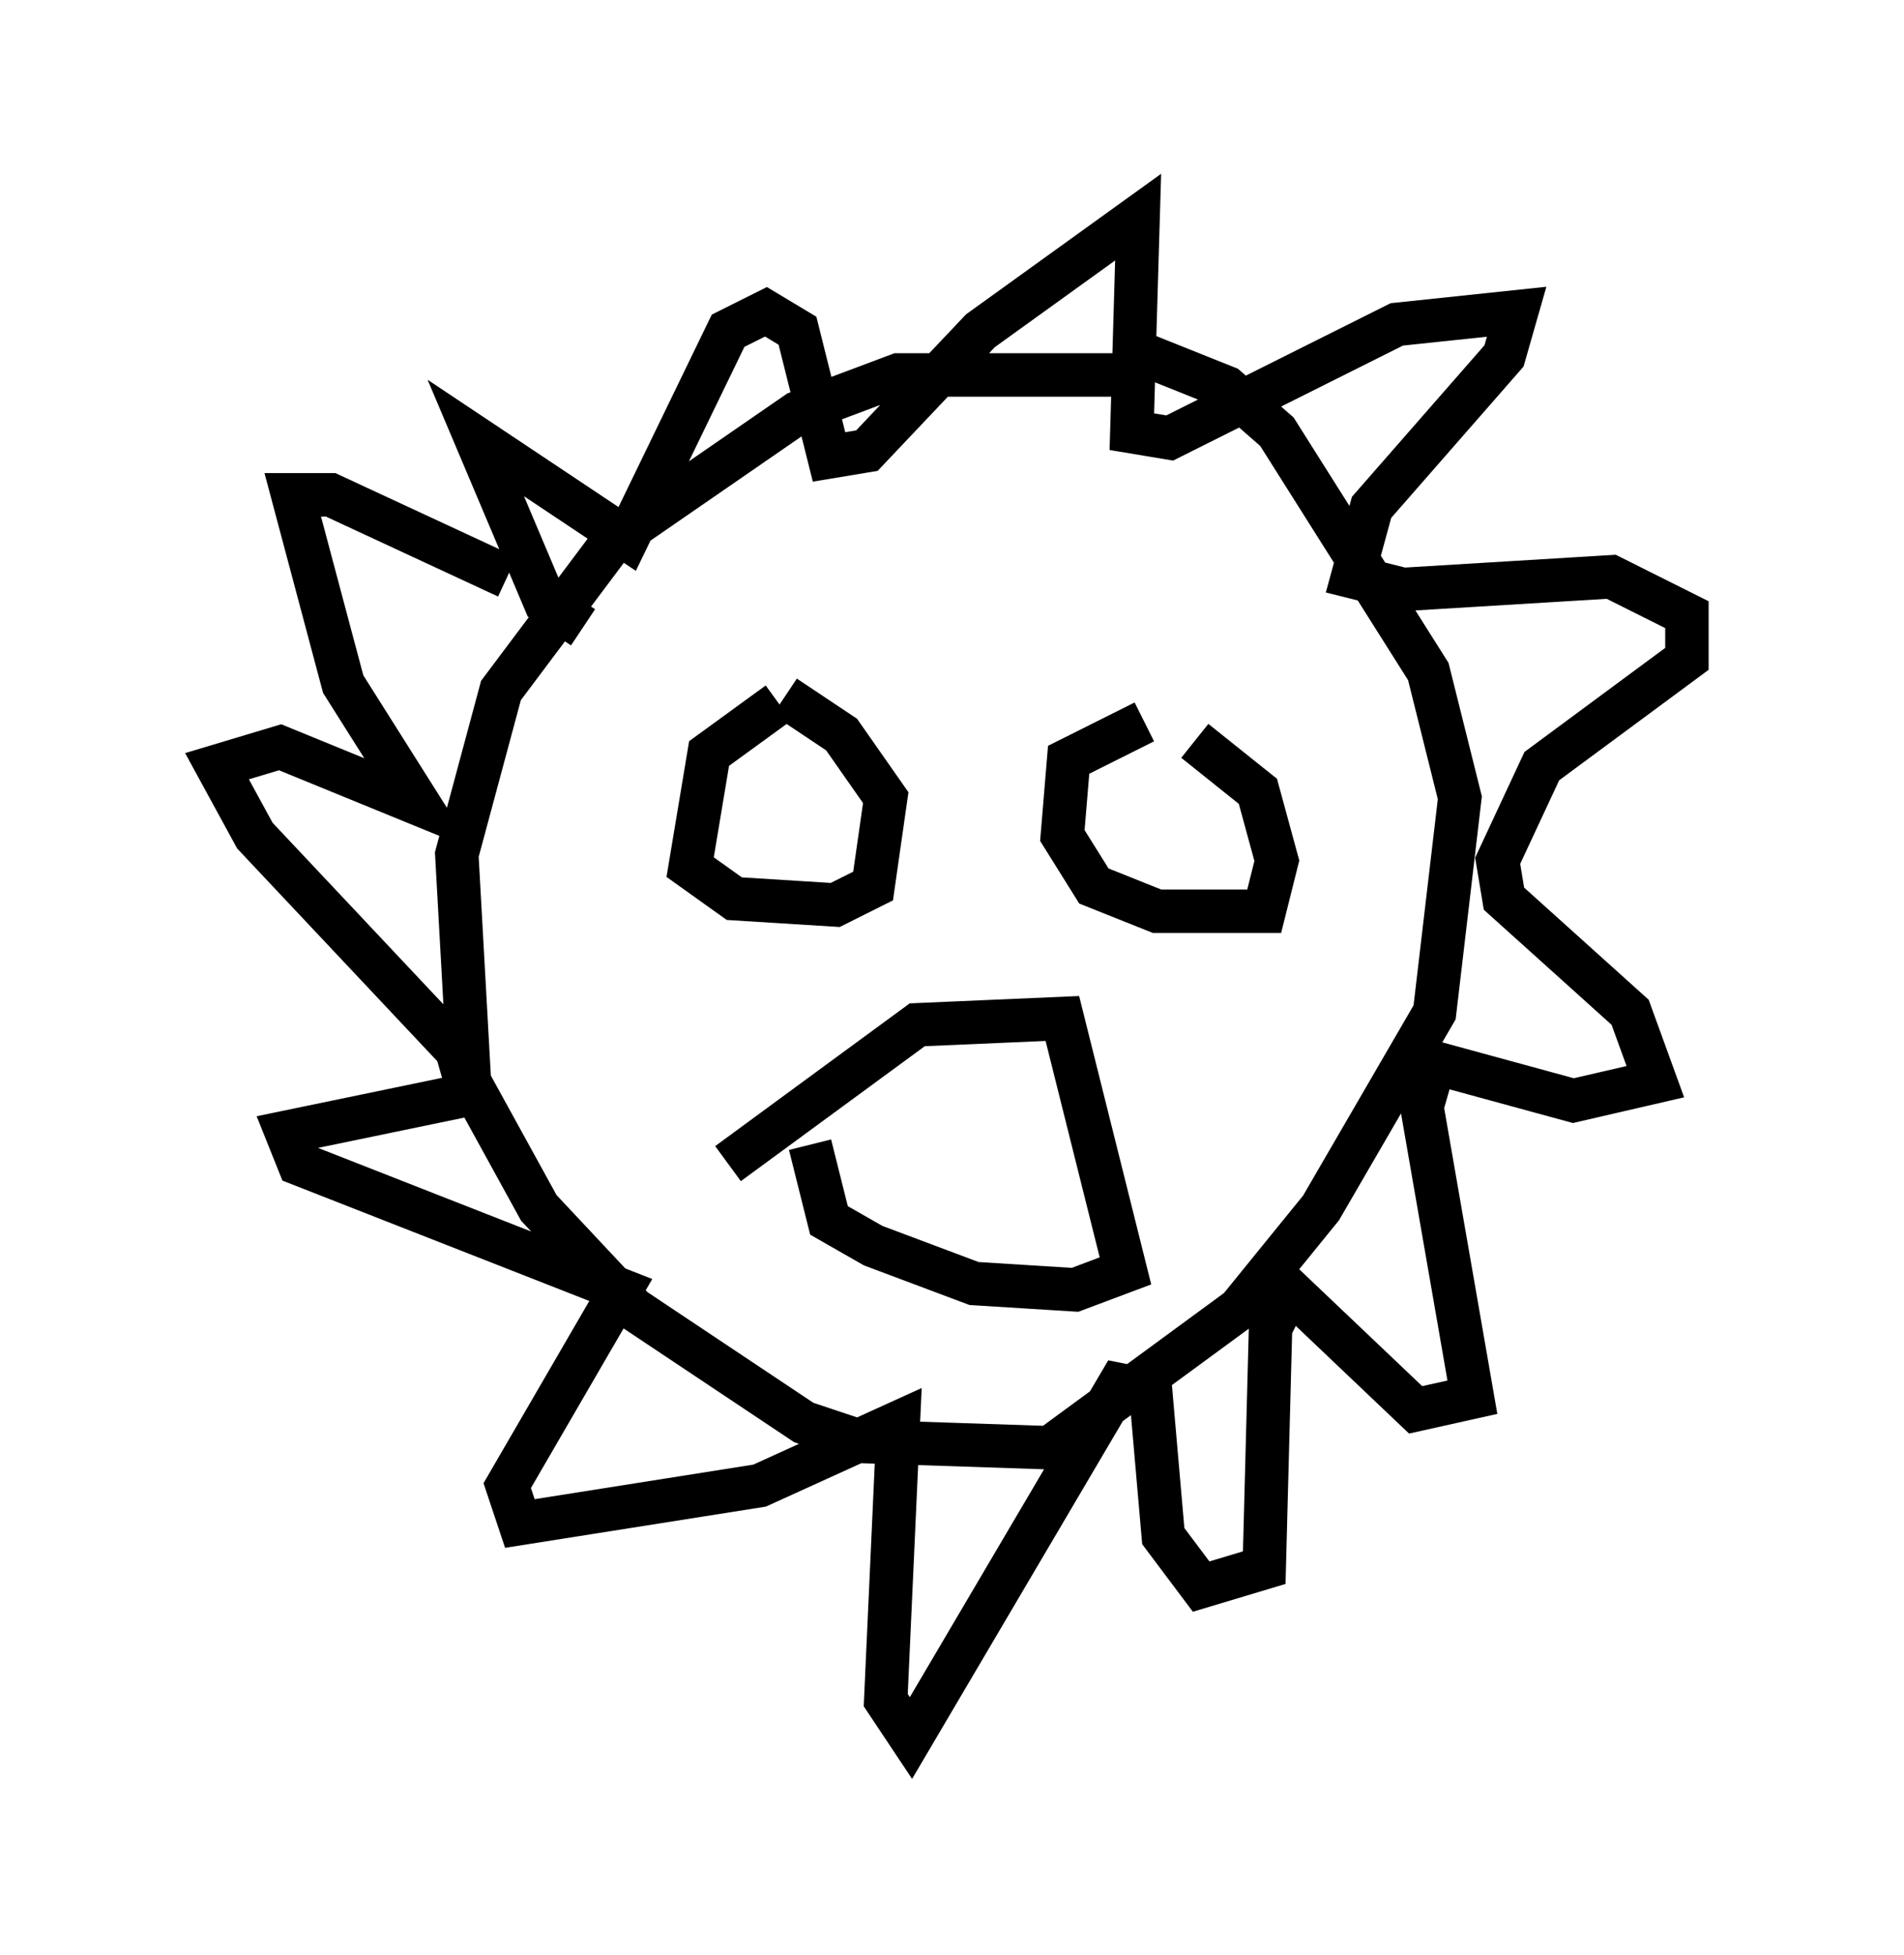 <?xml version="1.0" encoding="utf-8" ?>
<svg baseProfile="full" height="45.006" version="1.1" width="43.844" xmlns="http://www.w3.org/2000/svg" xmlns:ev="http://www.w3.org/2001/xml-events" xmlns:xlink="http://www.w3.org/1999/xlink"><defs /><rect fill="white" height="45.006" width="43.844" x="0" y="0" /><path d="M27.369, 9.212 m-1.162, -0.581 l-5.52, 0.0 -2.324, 0.872 l-4.212, 2.905 -2.615, 3.486 l-1.017, 3.777 0.291, 5.229 l1.598, 2.905 2.179, 2.324 l3.922, 2.615 1.307, 0.436 l4.358, 0.145 4.358, -3.196 l1.888, -2.324 2.615, -4.503 l0.581, -4.939 -0.726, -2.905 l-3.486, -5.52 -1.162, -1.017 l-2.179, -0.872 m-12.637, 6.391 l-0.872, -0.581 -1.598, -3.777 l3.486, 2.324 2.324, -4.793 l0.872, -0.436 0.726, 0.436 l0.726, 2.905 0.872, -0.145 l2.615, -2.76 3.631, -2.615 l-0.145, 4.939 0.872, 0.145 l5.229, -2.615 2.76, -0.291 l-0.291, 1.017 -3.05, 3.486 l-0.436, 1.598 1.162, 0.291 l4.793, -0.291 1.743, 0.872 l0.0, 1.017 -3.341, 2.469 l-1.017, 2.179 0.145, 0.872 l2.905, 2.615 0.581, 1.598 l-1.888, 0.436 -3.196, -0.872 l-0.291, 1.017 1.162, 6.682 l-1.307, 0.291 -2.905, -2.76 l-0.436, 0.872 -0.145, 5.52 l-1.453, 0.436 -0.872, -1.162 l-0.291, -3.341 -0.726, -0.145 l-4.793, 8.134 -0.581, -0.872 l0.291, -6.391 -3.196, 1.453 l-5.52, 0.872 -0.291, -0.872 l2.615, -4.503 -7.408, -2.905 l-0.291, -0.726 4.212, -0.872 l-0.291, -1.017 -4.648, -4.939 l-0.872, -1.598 1.453, -0.436 l3.196, 1.307 -1.743, -2.76 l-1.162, -4.358 0.872, 0.0 l4.067, 1.888 m6.246, 2.905 l-1.598, 1.162 -0.436, 2.615 l1.017, 0.726 2.324, 0.145 l0.872, -0.436 0.291, -2.034 l-1.017, -1.453 -1.307, -0.872 m8.279, 0.581 l-1.743, 0.872 -0.145, 1.743 l0.726, 1.162 1.453, 0.581 l2.469, 0.0 0.291, -1.162 l-0.436, -1.598 -1.453, -1.162 m-10.749, 9.732 l4.358, -3.196 3.341, -0.145 l1.453, 5.81 -1.162, 0.436 l-2.324, -0.145 -2.324, -0.872 l-1.017, -0.581 -0.436, -1.743 " fill="none" stroke="black" stroke-width="1" /></svg>